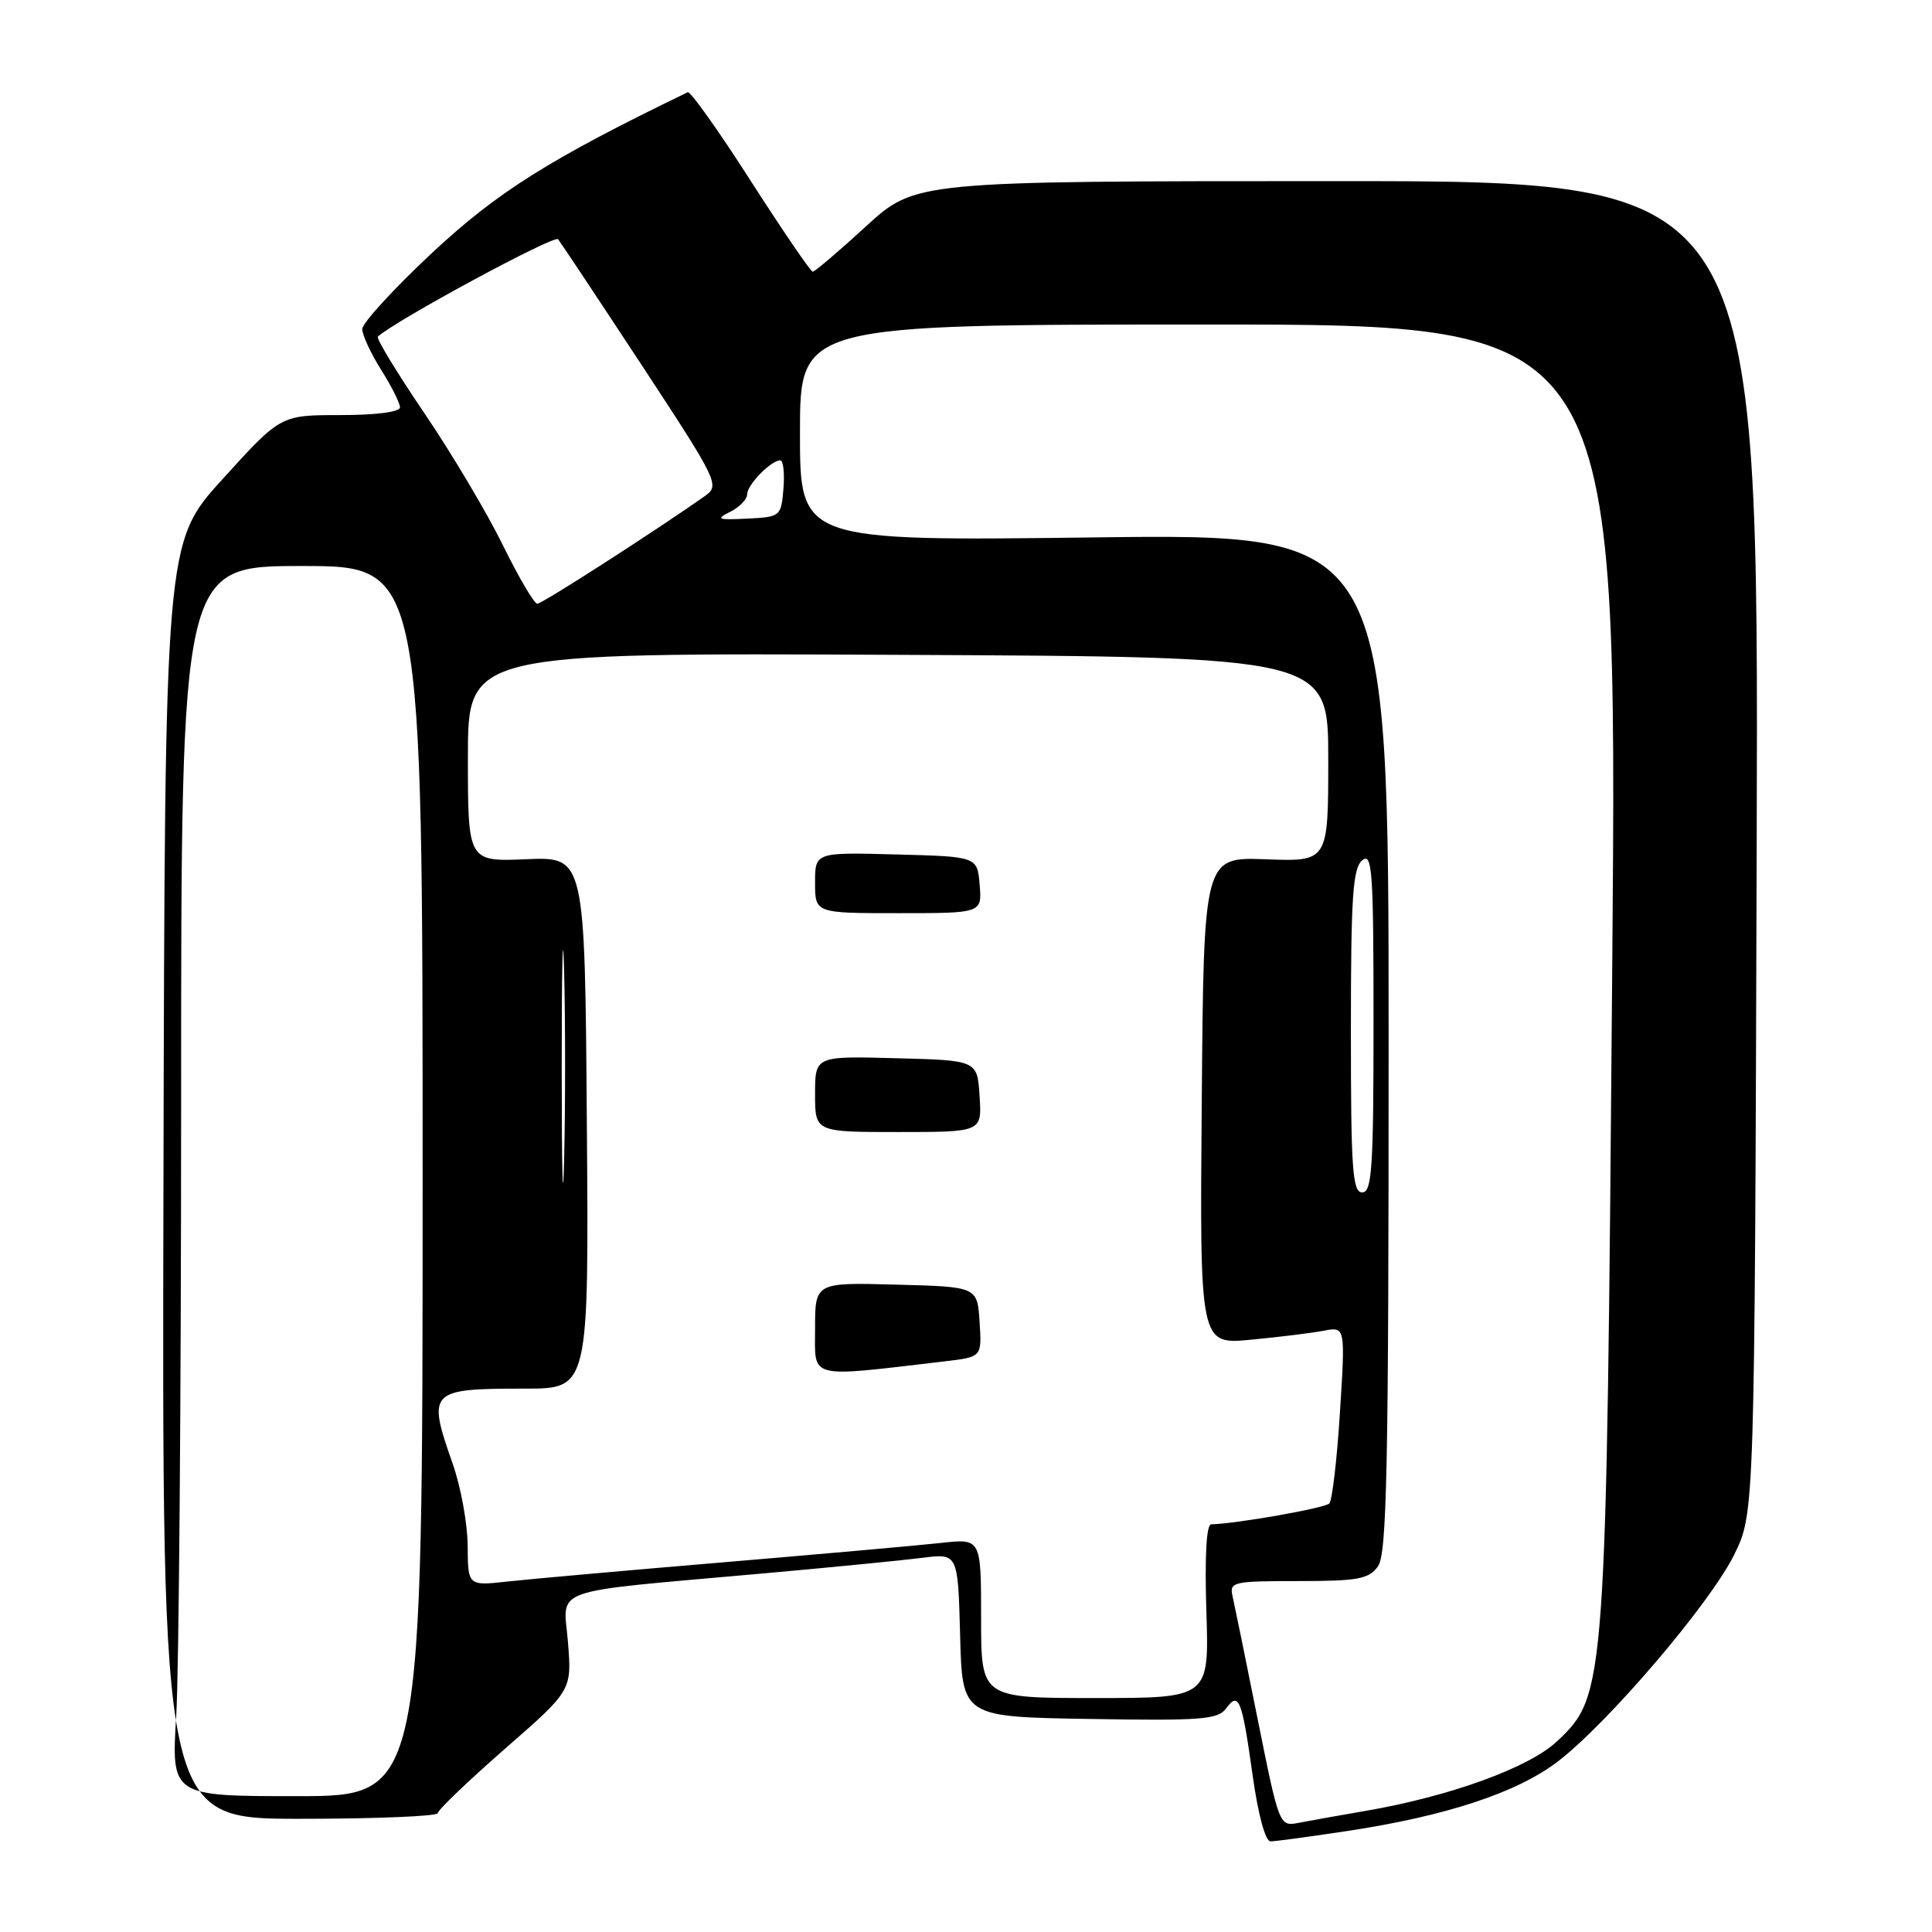 <?xml version="1.0" encoding="UTF-8" standalone="no"?>
<!DOCTYPE svg PUBLIC "-//W3C//DTD SVG 1.1//EN" "http://www.w3.org/Graphics/SVG/1.1/DTD/svg11.dtd" >
<svg xmlns="http://www.w3.org/2000/svg" xmlns:xlink="http://www.w3.org/1999/xlink" version="1.1" viewBox="0 0 256 256">
 <g >
 <path fill="currentColor"
d=" M 178.50 242.62 C 191.61 240.64 201.01 237.54 206.39 233.43 C 213.08 228.32 226.61 212.46 229.79 206.00 C 232.50 200.50 232.50 200.50 232.77 112.25 C 233.04 24.00 233.04 24.00 177.17 24.00 C 121.29 24.00 121.29 24.00 114.74 30.00 C 111.14 33.30 107.97 36.00 107.69 36.00 C 107.42 36.00 103.72 30.58 99.47 23.96 C 95.23 17.34 91.47 12.05 91.13 12.22 C 72.84 21.07 65.88 25.45 57.25 33.51 C 52.16 38.27 48.00 42.81 48.00 43.60 C 48.00 44.39 49.13 46.82 50.50 49.00 C 51.88 51.18 53.00 53.42 53.00 53.98 C 53.00 54.59 49.80 55.00 45.09 55.00 C 37.19 55.00 37.19 55.00 29.52 63.45 C 21.85 71.89 21.85 71.89 21.66 156.45 C 21.46 241.00 21.46 241.00 39.73 241.00 C 49.78 241.00 58.00 240.66 58.01 240.25 C 58.01 239.84 62.01 236.01 66.89 231.74 C 75.77 223.99 75.77 223.99 75.26 217.61 C 74.66 210.21 72.19 211.08 101.00 208.50 C 110.08 207.69 119.62 206.75 122.22 206.42 C 126.93 205.82 126.93 205.82 127.22 216.66 C 127.50 227.50 127.50 227.50 144.37 227.77 C 159.20 228.02 161.39 227.85 162.47 226.37 C 164.15 224.08 164.57 225.15 165.98 235.25 C 166.71 240.46 167.67 244.00 168.35 243.99 C 168.98 243.99 173.55 243.37 178.50 242.62 Z  M 166.64 227.76 C 165.07 219.92 163.57 212.60 163.32 211.50 C 162.89 209.61 163.38 209.50 172.01 209.50 C 179.92 209.50 181.36 209.24 182.58 207.56 C 183.77 205.93 184.00 194.83 184.00 138.17 C 184.00 70.72 184.00 70.72 145.00 71.21 C 106.00 71.70 106.00 71.70 106.00 57.35 C 106.00 43.00 106.00 43.00 160.16 43.00 C 214.33 43.00 214.33 43.00 213.63 128.18 C 212.85 223.99 212.81 224.59 206.33 230.72 C 202.63 234.21 192.20 238.01 180.96 239.95 C 177.41 240.56 173.38 241.28 172.00 241.55 C 169.53 242.02 169.47 241.87 166.64 227.76 Z  M 23.35 227.34 C 23.71 221.48 24.00 184.81 24.00 145.84 C 24.00 75.00 24.00 75.00 40.00 75.00 C 56.00 75.00 56.00 75.00 56.00 156.50 C 56.00 238.00 56.00 238.00 39.35 238.00 C 22.70 238.00 22.70 238.00 23.35 227.34 Z  M 130.00 214.43 C 130.00 203.86 130.00 203.86 124.75 204.44 C 121.86 204.76 108.93 205.91 96.00 207.00 C 83.07 208.09 70.14 209.24 67.25 209.56 C 62.00 210.14 62.00 210.14 61.97 204.82 C 61.95 201.89 61.06 197.03 60.00 194.00 C 56.58 184.26 56.83 184.00 69.59 184.00 C 78.03 184.00 78.03 184.00 77.76 148.76 C 77.50 113.53 77.50 113.53 69.75 113.85 C 62.00 114.18 62.00 114.18 62.00 100.34 C 62.00 86.50 62.00 86.50 119.00 86.77 C 176.00 87.03 176.00 87.03 176.00 100.60 C 176.00 114.17 176.00 114.17 167.75 113.86 C 159.50 113.55 159.50 113.55 159.24 145.85 C 158.97 178.16 158.97 178.16 165.74 177.52 C 169.46 177.17 173.80 176.63 175.39 176.33 C 178.27 175.78 178.27 175.78 177.55 187.14 C 177.16 193.39 176.52 198.82 176.14 199.22 C 175.57 199.83 163.72 201.92 160.49 201.98 C 159.85 201.99 159.62 206.21 159.85 213.50 C 160.22 225.00 160.22 225.00 145.11 225.00 C 130.00 225.00 130.00 225.00 130.00 214.43 Z  M 125.30 180.37 C 130.10 179.80 130.10 179.80 129.80 175.15 C 129.50 170.50 129.50 170.50 118.75 170.22 C 108.00 169.93 108.00 169.93 108.00 176.06 C 108.00 182.83 106.83 182.54 125.30 180.37 Z  M 129.80 145.25 C 129.50 140.50 129.50 140.50 118.75 140.22 C 108.00 139.93 108.00 139.93 108.00 144.97 C 108.00 150.00 108.00 150.00 119.05 150.00 C 130.11 150.00 130.11 150.00 129.80 145.25 Z  M 129.81 117.25 C 129.50 113.50 129.50 113.50 118.75 113.22 C 108.00 112.93 108.00 112.93 108.00 116.97 C 108.00 121.00 108.00 121.00 119.06 121.00 C 130.12 121.00 130.12 121.00 129.81 117.25 Z  M 74.43 141.50 C 74.43 127.75 74.57 121.99 74.75 128.69 C 74.92 135.40 74.92 146.65 74.75 153.69 C 74.58 160.74 74.43 155.25 74.43 141.50 Z  M 179.00 136.62 C 179.00 118.84 179.25 115.04 180.50 114.00 C 181.83 112.90 182.00 115.38 182.00 135.38 C 182.00 154.82 181.79 158.00 180.50 158.00 C 179.21 158.00 179.00 154.96 179.00 136.62 Z  M 66.64 72.25 C 64.55 67.99 59.88 60.12 56.24 54.76 C 52.61 49.41 49.83 44.84 50.07 44.61 C 52.18 42.59 73.45 31.08 73.95 31.70 C 74.30 32.14 79.29 39.65 85.03 48.38 C 95.06 63.65 95.39 64.31 93.48 65.67 C 87.23 70.10 71.84 80.00 71.20 80.00 C 70.78 80.00 68.73 76.51 66.64 72.25 Z  M 96.75 67.82 C 97.99 67.20 99.00 66.16 99.00 65.50 C 99.00 64.24 102.16 61.00 103.39 61.00 C 103.79 61.00 103.98 62.69 103.81 64.75 C 103.50 68.44 103.43 68.50 99.00 68.72 C 95.08 68.91 94.79 68.80 96.75 67.82 Z "/>
</g>
</svg>